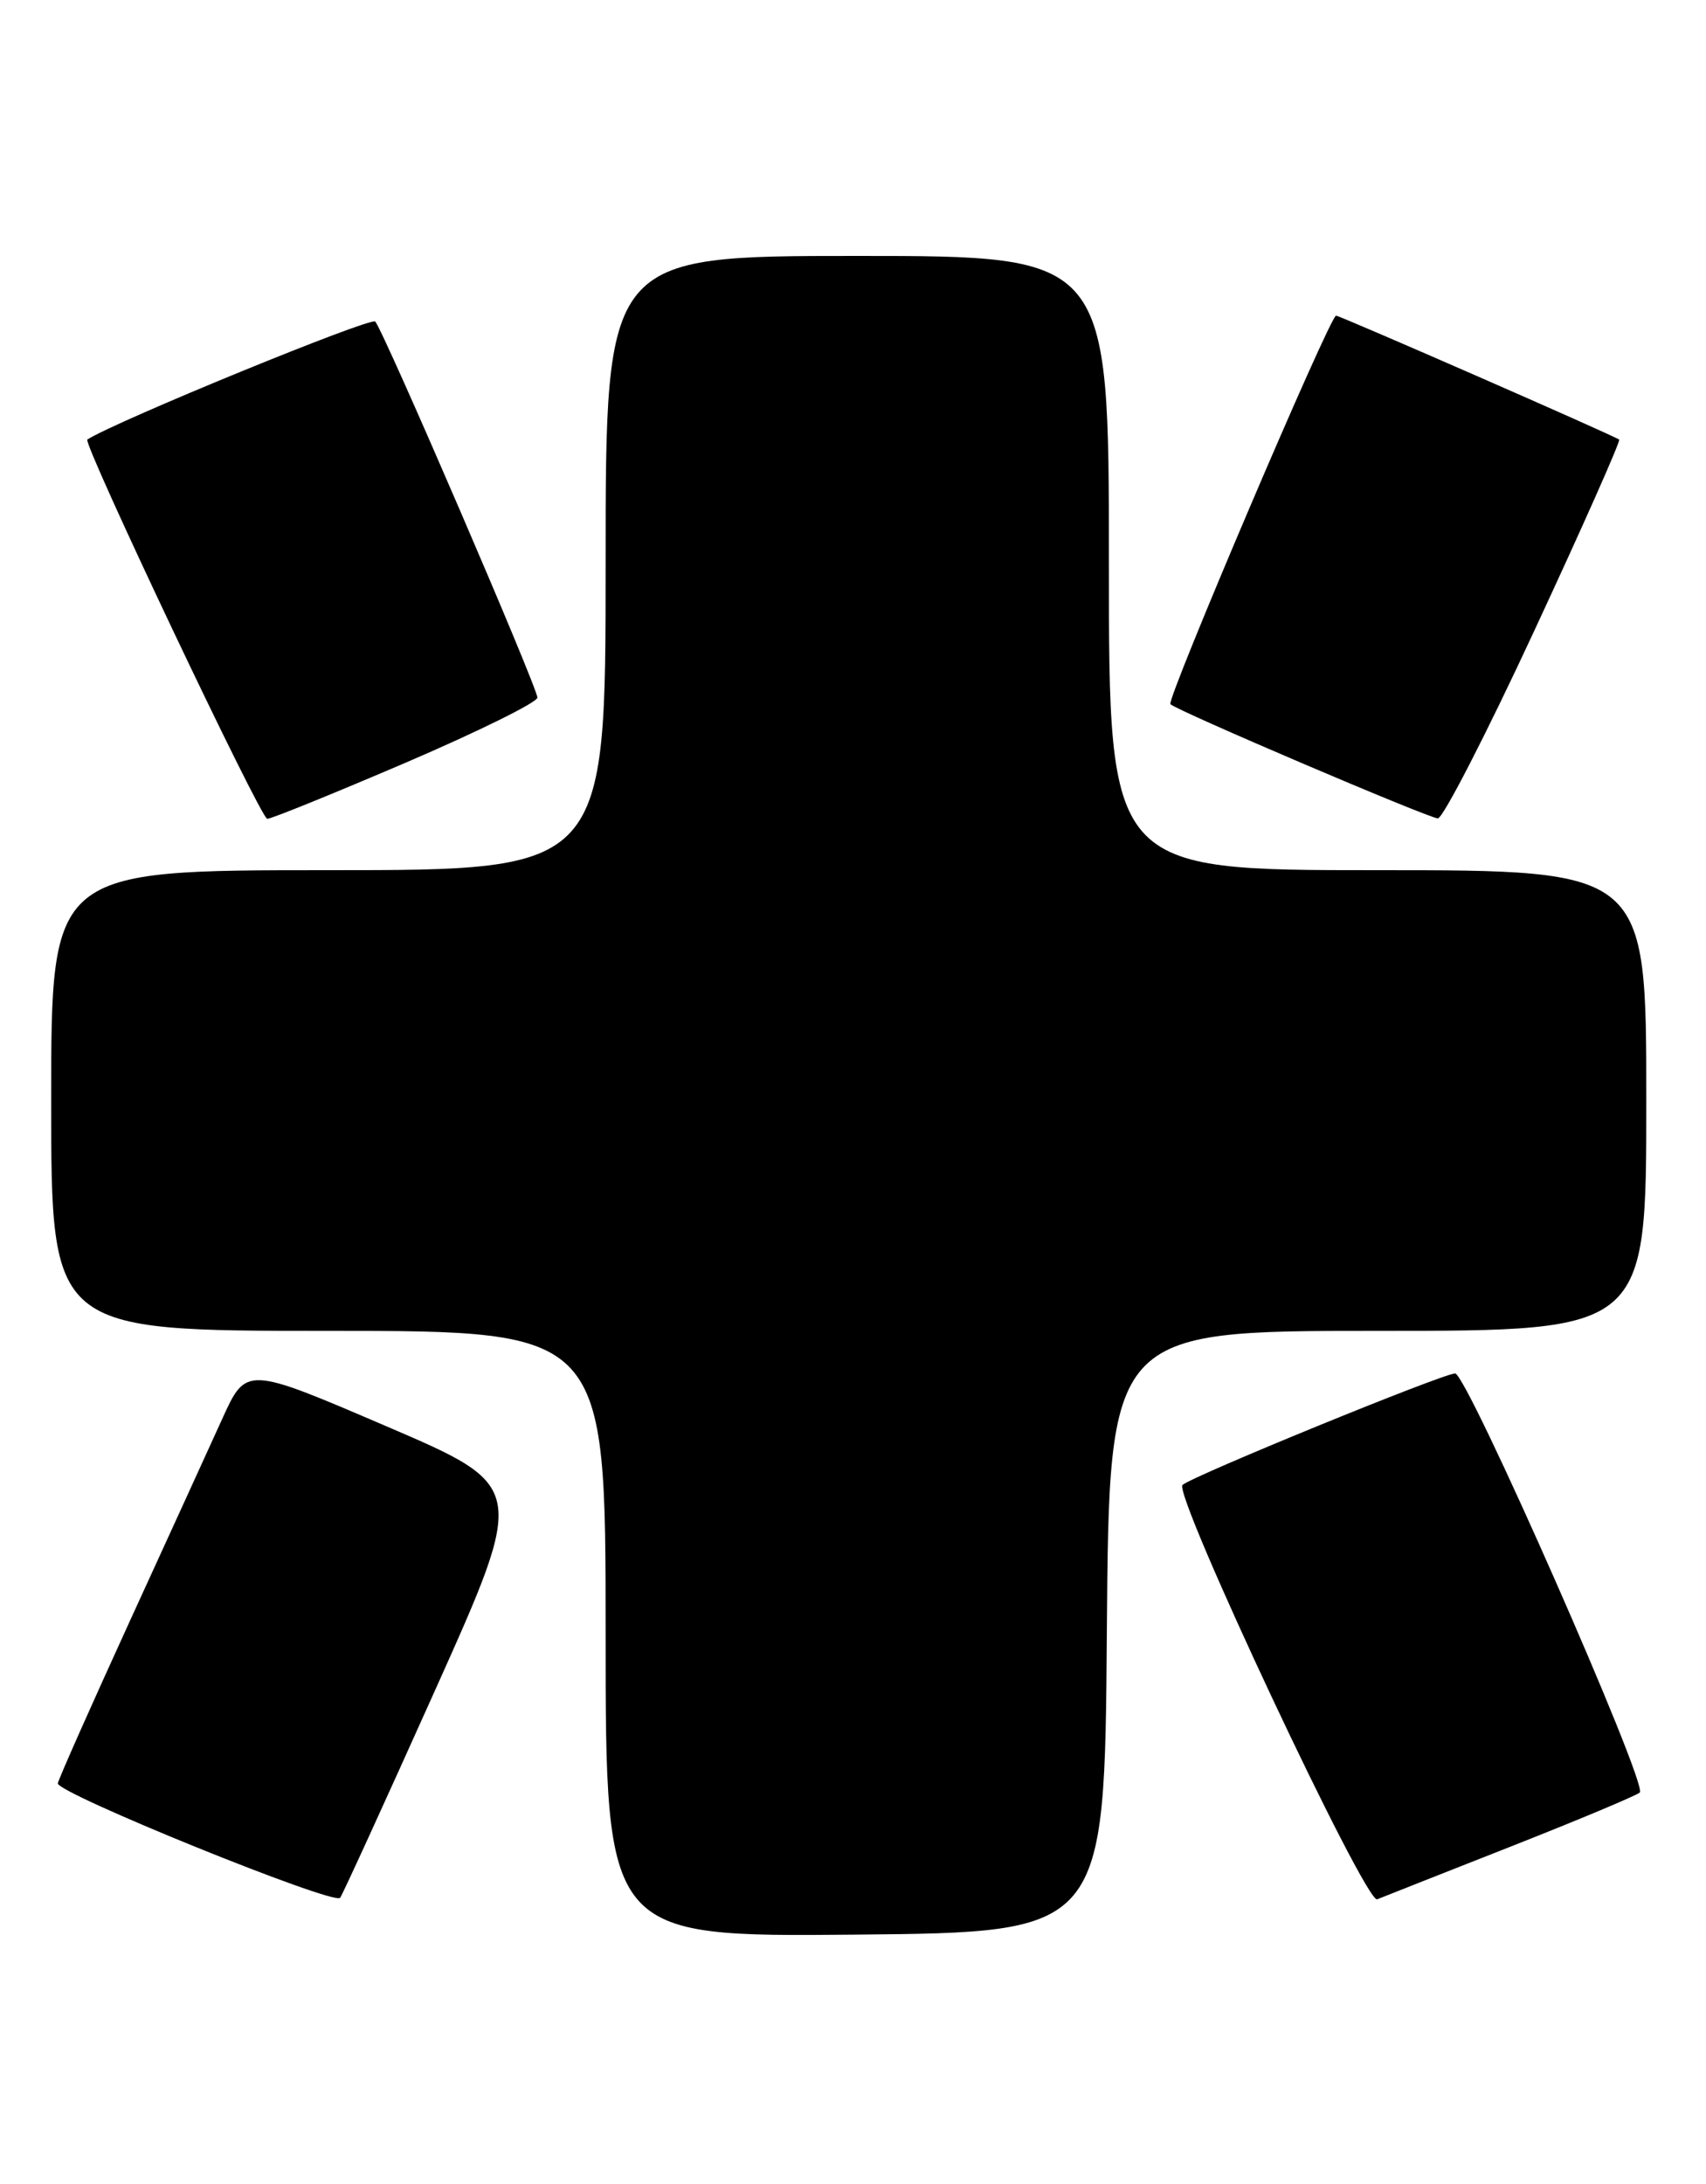 <?xml version="1.0" encoding="UTF-8" standalone="no"?>
<!DOCTYPE svg PUBLIC "-//W3C//DTD SVG 1.1//EN" "http://www.w3.org/Graphics/SVG/1.1/DTD/svg11.dtd" >
<svg xmlns="http://www.w3.org/2000/svg" xmlns:xlink="http://www.w3.org/1999/xlink" version="1.1" viewBox="0 0 200 256">
 <g >
 <path fill="currentColor"
d=" M 129.76 191.25 C 130.03 156.00 130.03 156.00 161.51 156.00 C 193.00 156.00 193.00 156.00 193.00 129.00 C 193.00 102.00 193.00 102.00 161.50 102.00 C 130.00 102.00 130.00 102.00 130.00 66.00 C 130.00 30.00 130.00 30.00 100.50 30.00 C 71.00 30.00 71.00 30.00 71.00 66.00 C 71.00 102.00 71.00 102.00 38.50 102.00 C 6.00 102.00 6.00 102.00 6.00 129.00 C 6.00 156.00 6.00 156.00 38.50 156.00 C 71.00 156.00 71.00 156.00 71.00 191.52 C 71.00 227.03 71.00 227.03 100.25 226.77 C 129.50 226.50 129.50 226.50 129.76 191.25 Z  M 50.99 198.16 C 61.73 174.23 61.73 174.23 45.29 167.18 C 28.86 160.13 28.86 160.13 26.05 166.32 C 24.51 169.72 19.60 180.45 15.15 190.17 C 10.70 199.90 6.93 208.38 6.78 209.03 C 6.52 210.13 39.02 223.32 39.87 222.46 C 40.08 222.25 45.08 211.32 50.99 198.16 Z  M 177.00 216.49 C 184.97 213.35 191.83 210.48 192.24 210.11 C 193.22 209.20 171.98 161.00 170.59 160.99 C 169.21 160.98 139.80 173.01 138.63 174.06 C 137.48 175.09 160.09 223.19 161.45 222.63 C 162.03 222.39 169.03 219.63 177.00 216.49 Z  M 47.58 89.39 C 56.06 85.75 63.00 82.32 63.00 81.77 C 63.00 80.57 45.01 38.85 43.99 37.69 C 43.49 37.12 13.59 49.37 10.24 51.52 C 9.65 51.90 30.56 95.97 31.33 95.98 C 31.79 95.99 39.10 93.02 47.58 89.39 Z  M 179.88 73.91 C 185.53 61.76 190.00 51.69 189.82 51.53 C 189.38 51.13 157.09 37.00 156.63 37.00 C 155.91 37.00 136.71 82.04 137.21 82.54 C 137.97 83.31 167.34 95.84 168.56 95.93 C 169.14 95.97 174.24 86.06 179.88 73.91 Z "/>
</g>
</svg>